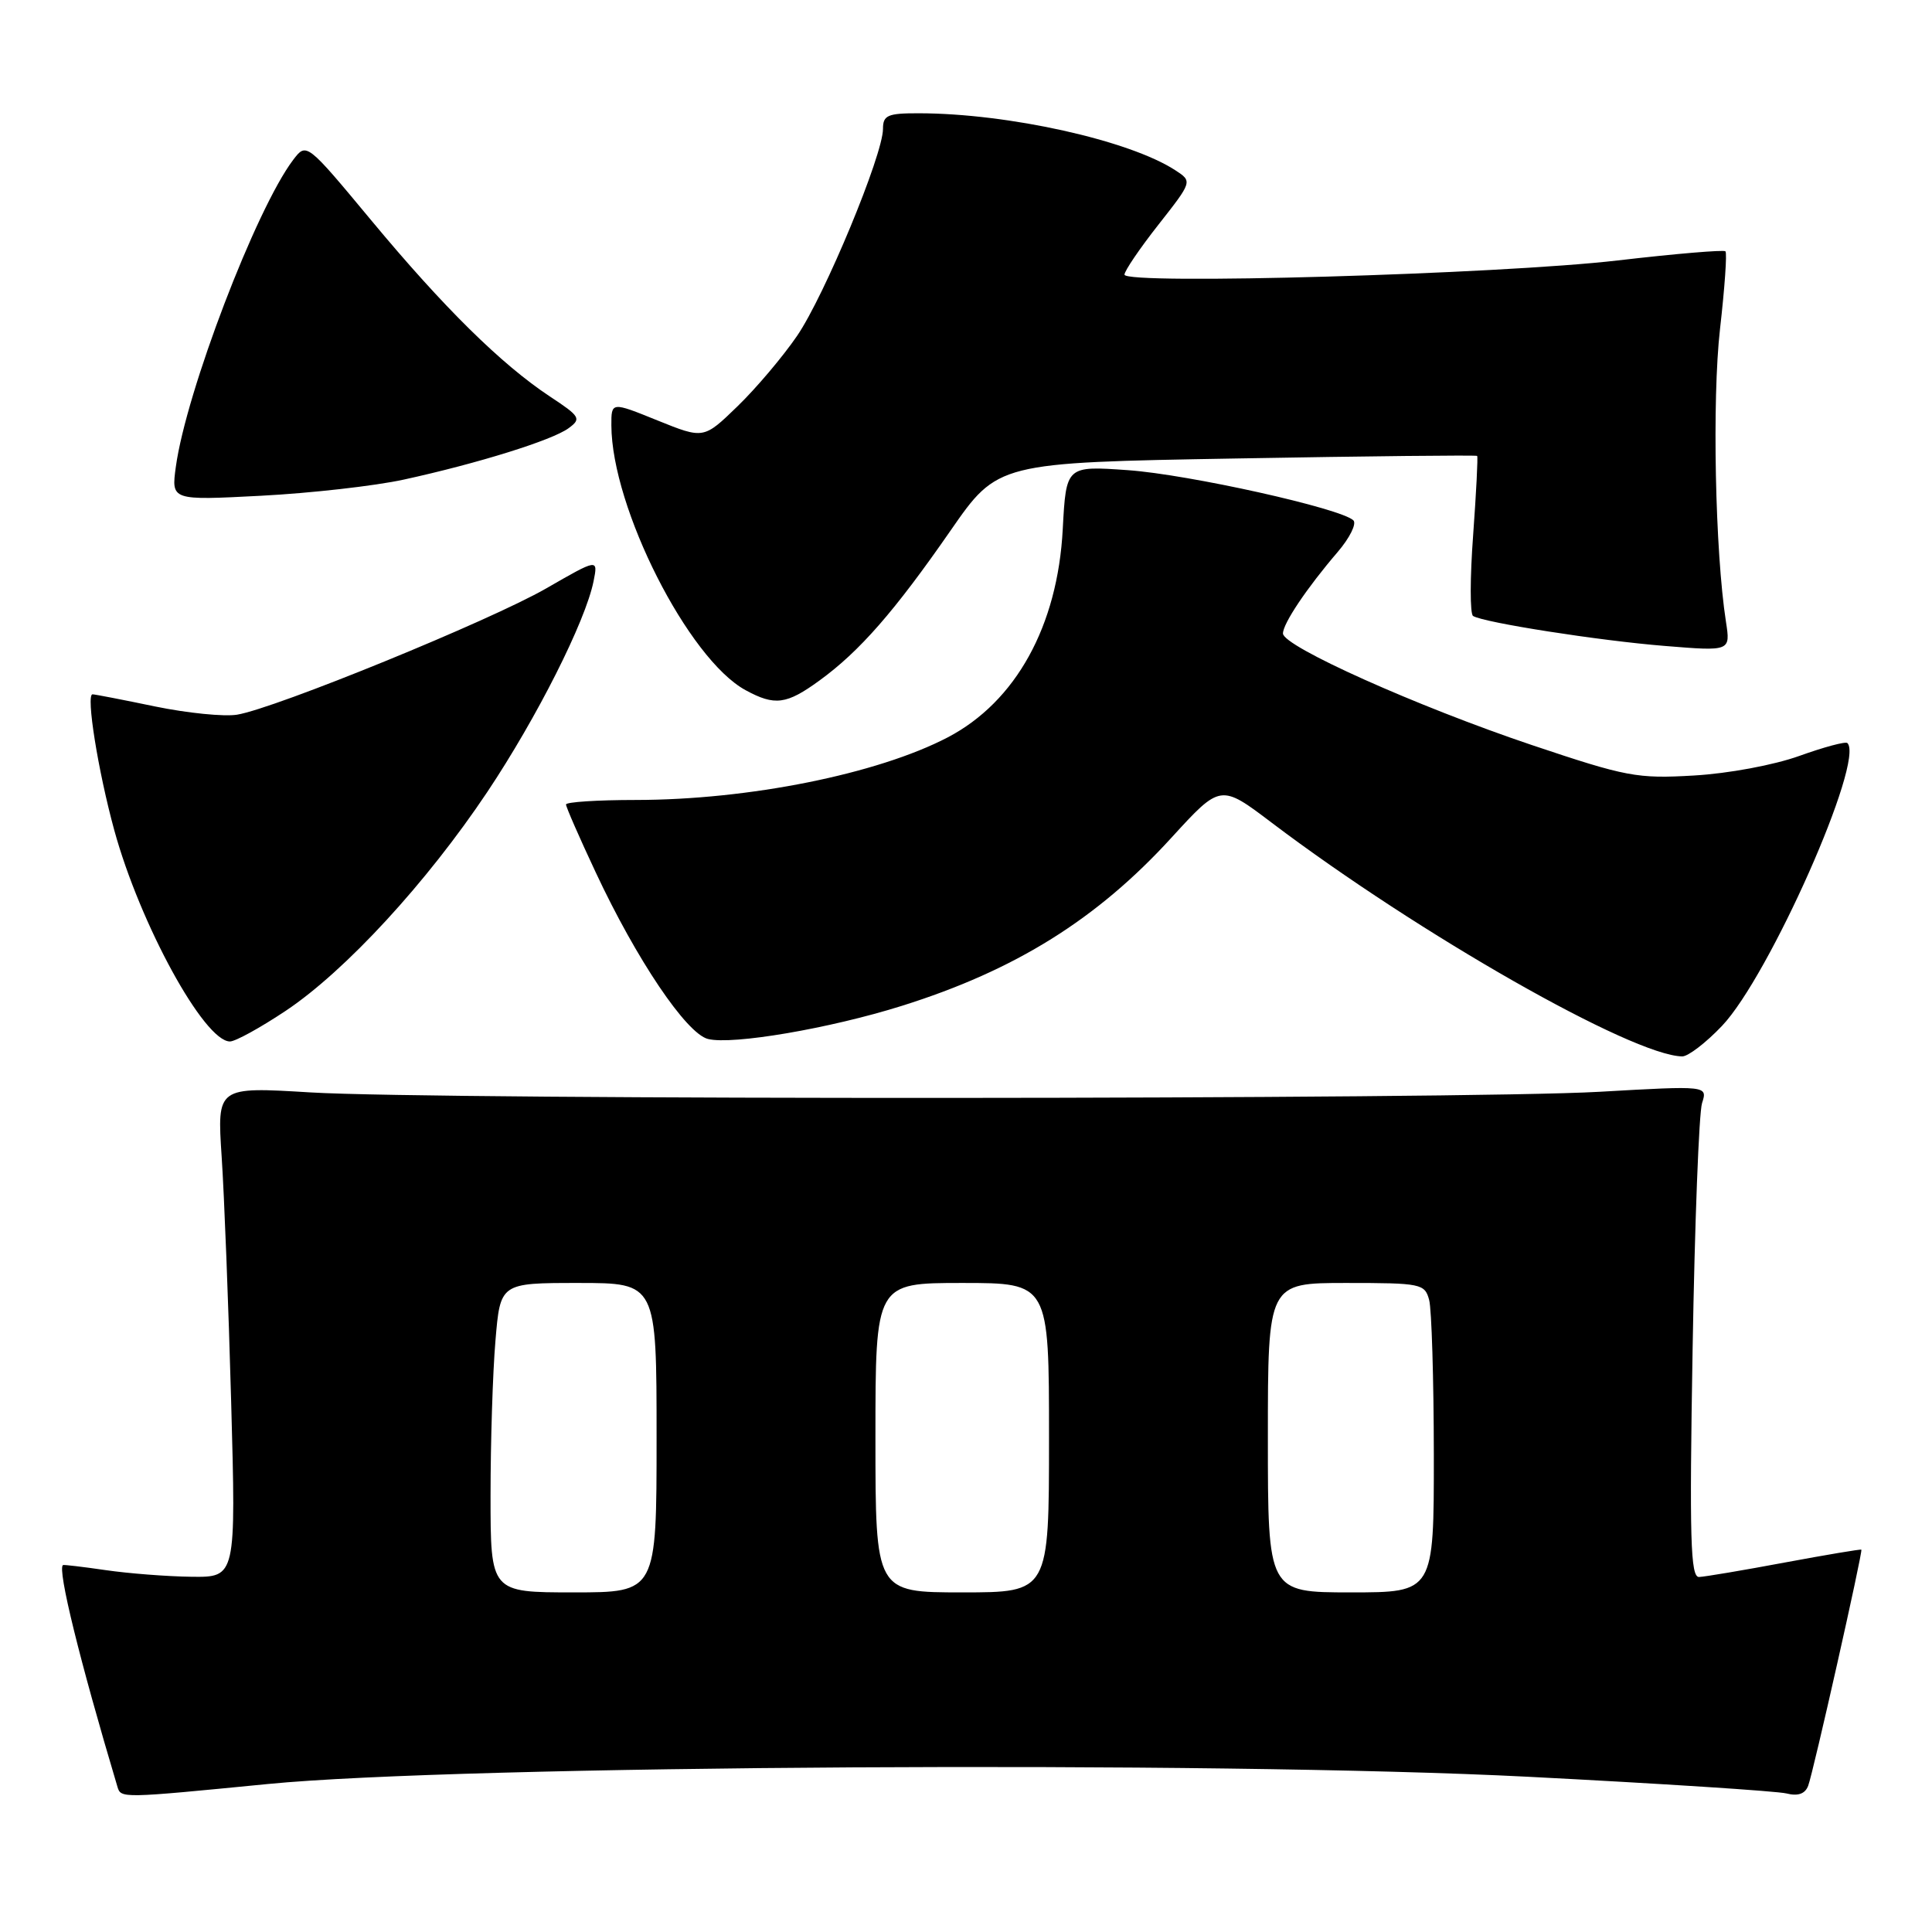 <?xml version="1.0" encoding="UTF-8" standalone="no"?>
<!DOCTYPE svg PUBLIC "-//W3C//DTD SVG 1.1//EN" "http://www.w3.org/Graphics/SVG/1.1/DTD/svg11.dtd" >
<svg xmlns="http://www.w3.org/2000/svg" xmlns:xlink="http://www.w3.org/1999/xlink" version="1.1" viewBox="0 0 256 256">
 <g >
 <path fill="currentColor"
d=" M 35.50 236.39 C 60.83 233.90 161.27 233.32 202.47 235.43 C 220.05 236.33 235.46 237.33 236.71 237.64 C 238.24 238.03 239.18 237.70 239.59 236.63 C 240.26 234.89 246.85 205.60 246.64 205.34 C 246.56 205.25 242.00 206.02 236.50 207.04 C 231.00 208.07 225.89 208.93 225.13 208.96 C 224.00 208.99 223.85 203.91 224.28 178.75 C 224.56 162.11 225.12 147.45 225.53 146.17 C 226.27 143.85 226.27 143.85 211.89 144.67 C 193.95 145.70 57.92 145.77 41.13 144.75 C 28.76 144.00 28.76 144.00 29.37 153.25 C 29.71 158.34 30.28 172.96 30.63 185.75 C 31.27 209.00 31.27 209.00 25.38 208.93 C 22.15 208.89 17.02 208.49 14.00 208.05 C 10.97 207.61 8.43 207.31 8.34 207.38 C 7.59 207.95 10.56 220.02 15.56 236.75 C 16.03 238.30 16.01 238.30 35.50 236.39 Z  M 228.17 135.94 C 234.43 129.36 247.11 100.77 244.79 98.46 C 244.55 98.22 241.69 98.99 238.43 100.16 C 235.07 101.37 229.01 102.50 224.44 102.76 C 216.91 103.20 215.51 102.93 202.94 98.71 C 187.76 93.60 170.00 85.64 170.00 83.94 C 170.00 82.62 173.16 77.91 177.26 73.13 C 178.85 71.27 179.78 69.39 179.33 68.95 C 177.70 67.36 157.51 62.87 149.46 62.30 C 141.27 61.72 141.27 61.72 140.82 70.11 C 140.15 82.95 134.60 92.98 125.59 97.70 C 116.28 102.56 99.22 105.99 84.25 106.00 C 79.16 106.00 75.00 106.27 75.00 106.60 C 75.00 106.93 76.77 110.98 78.93 115.58 C 84.35 127.17 90.95 136.95 93.81 137.67 C 97.05 138.48 109.95 136.28 119.50 133.28 C 134.54 128.56 145.37 121.80 155.24 110.98 C 161.73 103.88 161.73 103.88 168.53 109.03 C 188.05 123.79 216.28 139.86 222.90 139.98 C 223.68 139.99 226.05 138.17 228.17 135.94 Z  M 37.87 133.93 C 45.76 128.66 56.53 116.97 64.57 104.94 C 71.15 95.08 77.58 82.33 78.65 77.02 C 79.25 74.01 79.25 74.01 72.37 77.97 C 64.97 82.23 36.48 93.87 31.41 94.70 C 29.70 94.98 24.82 94.49 20.55 93.61 C 16.28 92.72 12.55 92.00 12.26 92.00 C 11.37 92.00 12.99 102.15 15.14 110.00 C 18.56 122.47 27.06 138.00 30.47 138.00 C 31.19 138.00 34.51 136.17 37.87 133.93 Z  M 108.60 90.16 C 113.90 86.31 118.54 81.00 125.95 70.31 C 132.20 61.30 132.20 61.30 163.85 60.75 C 181.26 60.44 195.60 60.29 195.73 60.41 C 195.85 60.53 195.61 65.24 195.20 70.89 C 194.78 76.53 194.77 81.36 195.19 81.62 C 196.61 82.50 211.88 84.89 220.59 85.59 C 229.30 86.30 229.30 86.30 228.70 82.40 C 227.26 73.14 226.85 52.93 227.91 43.60 C 228.53 38.16 228.86 33.53 228.63 33.30 C 228.41 33.08 221.99 33.62 214.36 34.51 C 198.65 36.34 149.00 37.77 149.00 36.39 C 149.00 35.90 151.02 32.92 153.50 29.77 C 158.00 24.04 158.00 24.04 155.75 22.57 C 149.67 18.60 133.60 15.02 121.75 15.01 C 117.61 15.00 117.00 15.27 117.00 17.08 C 117.00 20.52 109.27 39.16 105.62 44.50 C 103.74 47.25 100.19 51.45 97.72 53.84 C 93.24 58.18 93.24 58.18 87.12 55.71 C 81.00 53.23 81.00 53.23 81.01 56.37 C 81.05 67.28 91.22 87.34 98.79 91.45 C 102.67 93.56 104.21 93.36 108.60 90.16 Z  M 53.50 63.55 C 63.30 61.41 73.16 58.34 75.34 56.74 C 77.06 55.48 76.89 55.19 72.84 52.52 C 66.40 48.25 58.79 40.75 49.18 29.18 C 40.61 18.87 40.61 18.87 38.85 21.18 C 33.94 27.65 24.66 51.92 23.30 61.85 C 22.69 66.31 22.69 66.31 34.59 65.69 C 41.14 65.35 49.65 64.39 53.50 63.55 Z  M 65.00 198.15 C 65.00 191.08 65.29 181.86 65.65 177.65 C 66.29 170.00 66.29 170.00 76.65 170.00 C 87.00 170.00 87.00 170.00 87.00 190.50 C 87.00 211.00 87.00 211.00 76.00 211.00 C 65.00 211.00 65.00 211.00 65.00 198.15 Z  M 116.00 190.50 C 116.00 170.00 116.00 170.00 127.50 170.00 C 139.00 170.00 139.00 170.00 139.00 190.50 C 139.00 211.00 139.00 211.00 127.50 211.00 C 116.00 211.00 116.00 211.00 116.00 190.50 Z  M 168.00 190.50 C 168.00 170.00 168.00 170.00 178.38 170.00 C 188.31 170.00 188.79 170.10 189.37 172.25 C 189.70 173.49 189.98 182.71 189.99 192.75 C 190.00 211.00 190.00 211.00 179.00 211.00 C 168.00 211.00 168.00 211.00 168.00 190.50 Z "/>
</g>
</svg>
